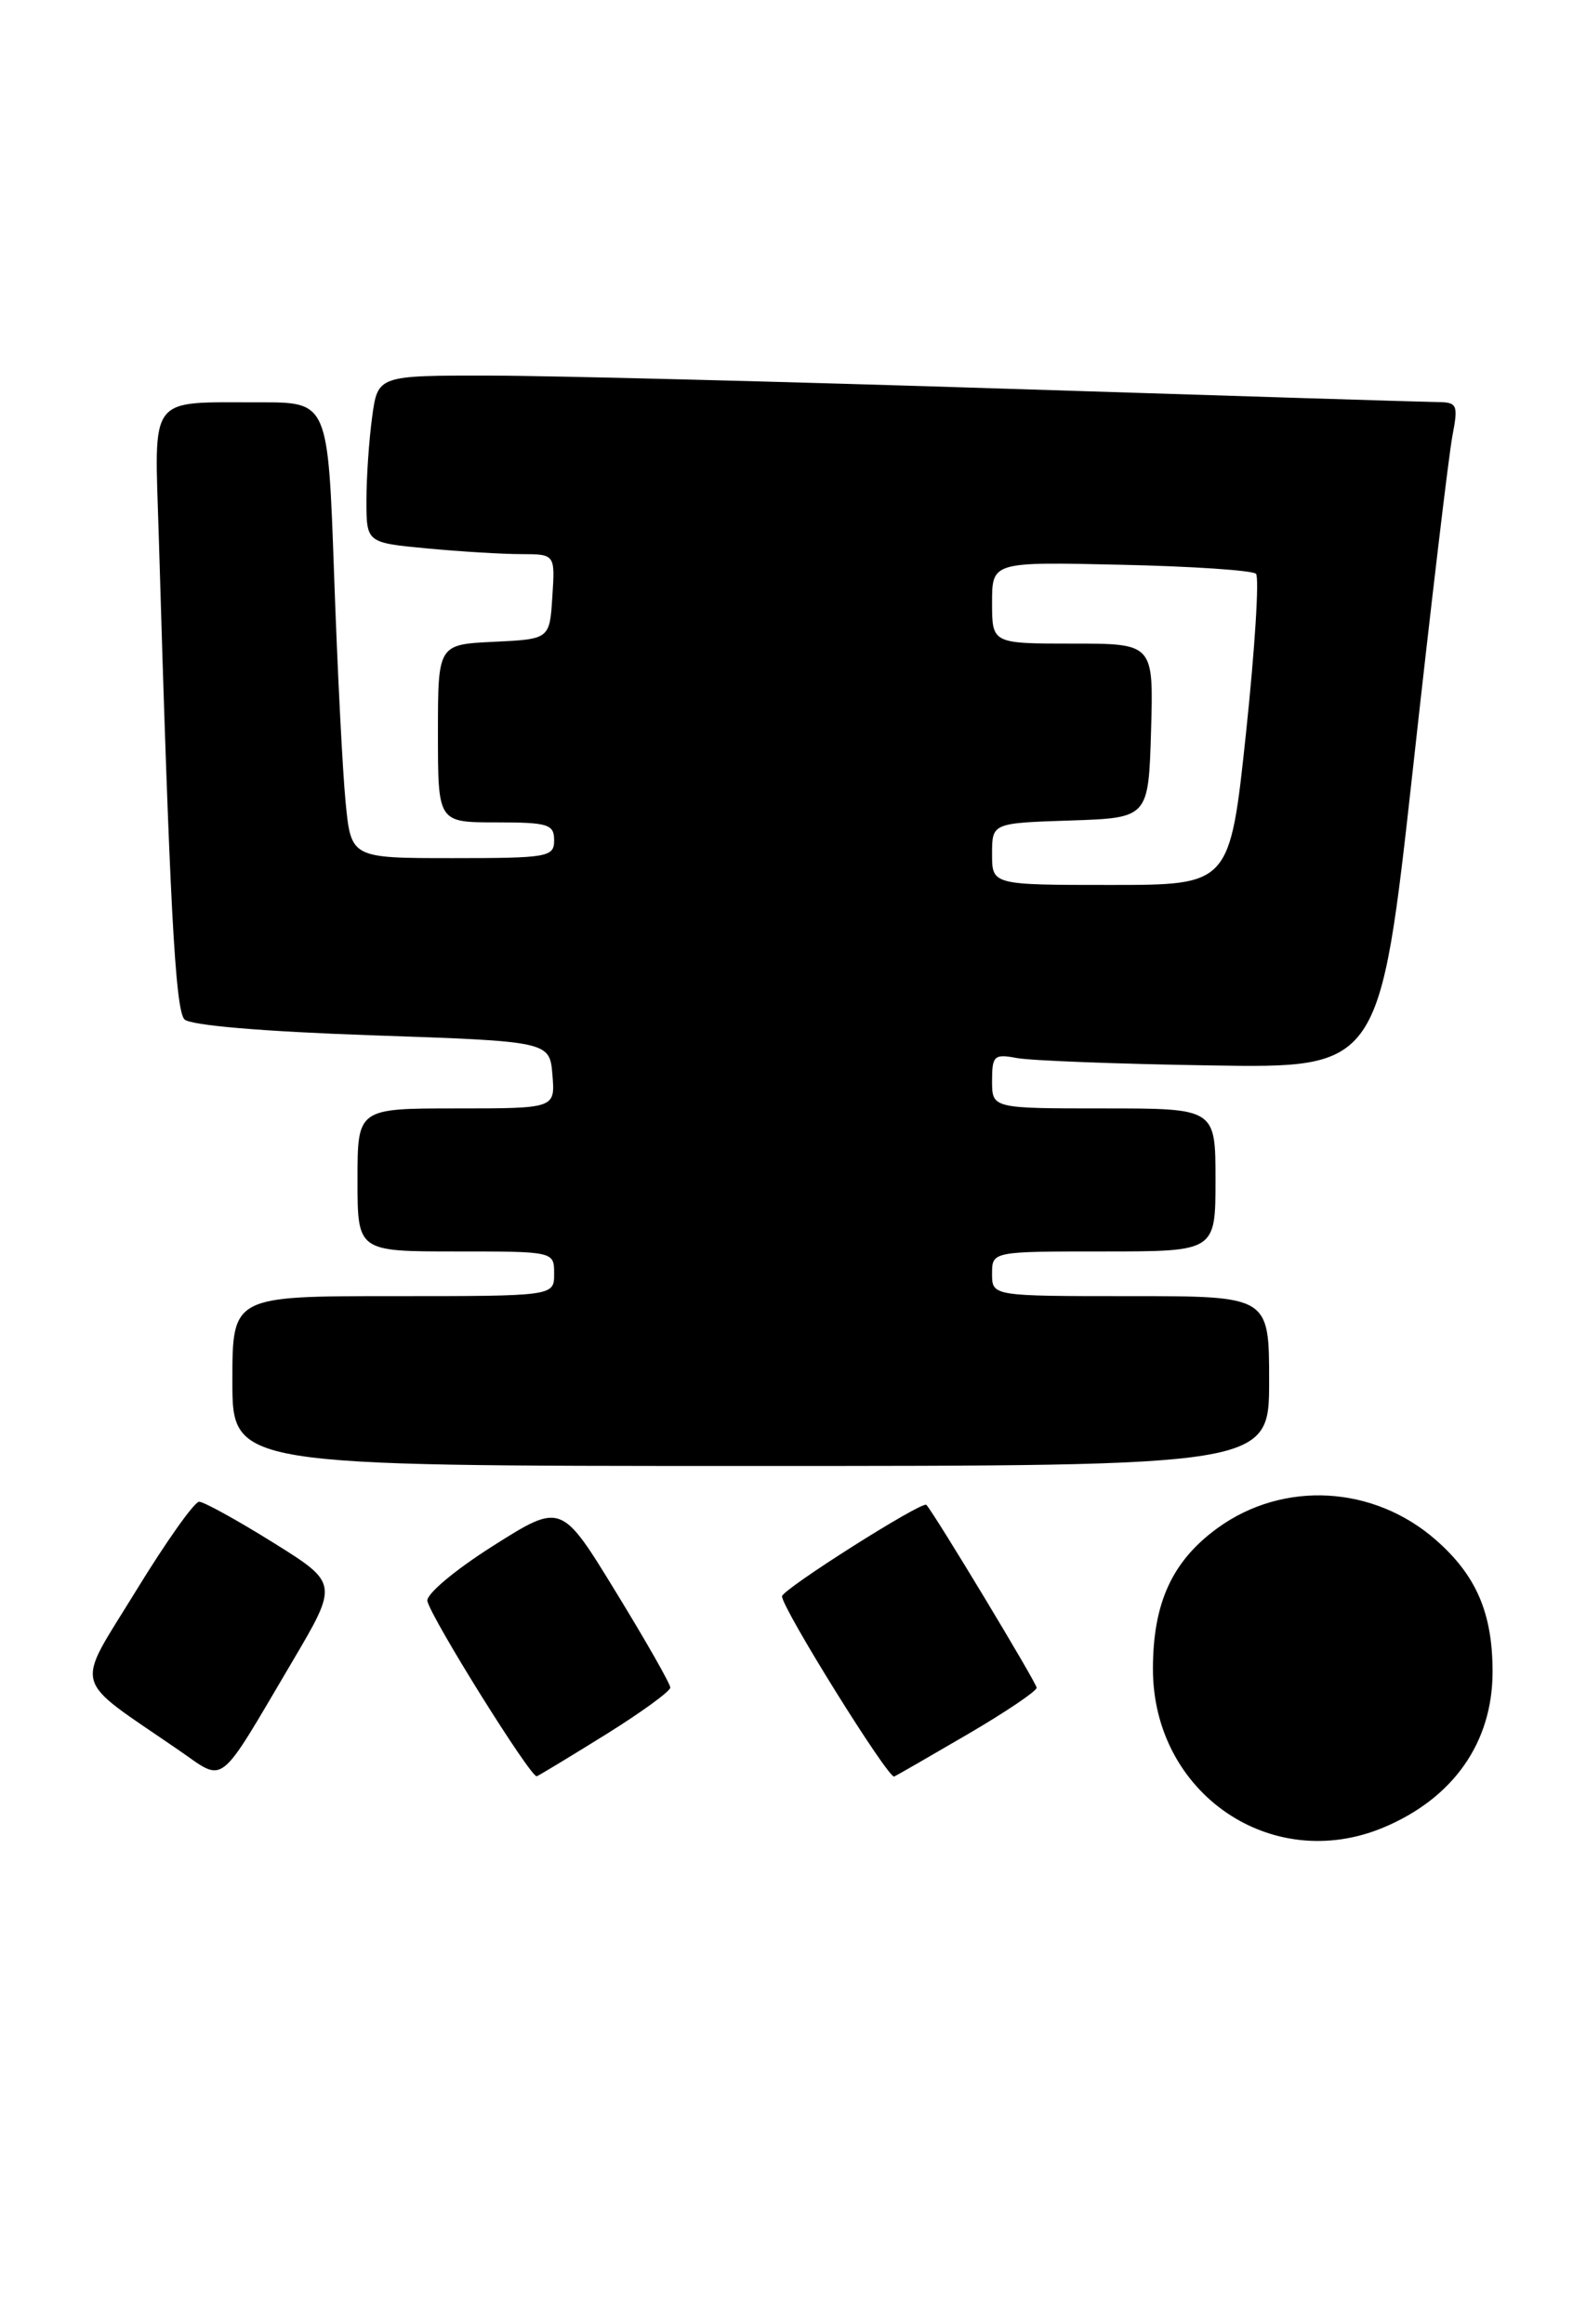 <?xml version="1.0" encoding="UTF-8" standalone="no"?>
<!DOCTYPE svg PUBLIC "-//W3C//DTD SVG 1.1//EN" "http://www.w3.org/Graphics/SVG/1.1/DTD/svg11.dtd" >
<svg xmlns="http://www.w3.org/2000/svg" xmlns:xlink="http://www.w3.org/1999/xlink" version="1.1" viewBox="0 0 176 260">
 <g >
 <path fill="currentColor"
d=" M 154.78 204.45 C 162.62 201.17 167.00 194.92 167.00 187.02 C 167.00 180.47 165.19 176.25 160.66 172.28 C 153.70 166.17 143.60 165.61 136.25 170.93 C 131.16 174.62 129.00 179.31 129.00 186.71 C 129.00 200.59 142.22 209.69 154.78 204.45 Z  M 32.69 185.91 C 37.87 177.13 37.87 177.13 30.55 172.56 C 26.52 170.05 22.80 168.00 22.28 168.00 C 21.75 168.00 18.57 172.49 15.21 177.98 C 8.34 189.19 7.86 187.44 20.00 195.79 C 25.28 199.42 24.22 200.25 32.69 185.91 Z  M 67.81 194.02 C 71.76 191.56 75.00 189.20 75.00 188.79 C 75.00 188.38 72.26 183.56 68.90 178.08 C 62.80 168.11 62.80 168.11 55.15 172.95 C 50.83 175.69 47.64 178.38 47.82 179.12 C 48.33 181.18 59.43 198.95 60.06 198.71 C 60.37 198.59 63.85 196.48 67.81 194.02 Z  M 108.29 194.00 C 112.52 191.53 115.98 189.19 115.99 188.81 C 116.00 188.30 104.52 169.27 103.65 168.35 C 103.20 167.87 87.50 177.82 87.50 178.58 C 87.50 179.92 99.40 199.03 100.05 198.74 C 100.35 198.61 104.06 196.47 108.29 194.00 Z  M 142.00 154.50 C 142.00 145.00 142.00 145.00 126.50 145.00 C 111.00 145.00 111.00 145.00 111.00 142.50 C 111.00 140.00 111.00 140.00 123.50 140.00 C 136.00 140.00 136.00 140.00 136.00 132.00 C 136.00 124.00 136.00 124.00 123.50 124.00 C 111.00 124.00 111.00 124.00 111.00 120.92 C 111.00 118.10 111.23 117.89 113.75 118.36 C 115.26 118.65 125.02 119.03 135.44 119.19 C 154.38 119.50 154.38 119.50 158.09 86.00 C 160.12 67.57 162.11 50.81 162.51 48.75 C 163.17 45.28 163.05 45.00 160.86 44.98 C 159.56 44.97 138.03 44.30 113.00 43.50 C 87.97 42.70 61.82 42.03 54.89 42.02 C 42.27 42.00 42.27 42.00 41.64 46.64 C 41.29 49.19 41.00 53.40 41.00 55.99 C 41.00 60.71 41.00 60.71 47.75 61.35 C 51.46 61.70 56.21 61.99 58.30 61.99 C 62.11 62.00 62.11 62.00 61.80 66.75 C 61.50 71.50 61.50 71.50 55.25 71.80 C 49.00 72.10 49.00 72.10 49.00 82.05 C 49.00 92.00 49.00 92.00 55.50 92.00 C 61.33 92.00 62.00 92.21 62.00 94.00 C 62.00 95.88 61.33 96.00 50.64 96.00 C 39.28 96.00 39.28 96.00 38.67 89.75 C 38.33 86.31 37.75 74.84 37.38 64.25 C 36.70 45.00 36.70 45.00 29.10 45.01 C 16.44 45.04 17.28 43.94 17.76 59.82 C 18.97 100.95 19.61 113.01 20.64 114.04 C 21.31 114.71 29.42 115.40 41.62 115.82 C 61.50 116.50 61.50 116.50 61.81 120.25 C 62.12 124.00 62.12 124.00 51.06 124.00 C 40.00 124.00 40.00 124.00 40.00 132.00 C 40.00 140.00 40.00 140.00 51.00 140.00 C 62.00 140.00 62.00 140.00 62.00 142.50 C 62.00 145.00 62.00 145.00 44.00 145.00 C 26.00 145.00 26.00 145.00 26.00 154.50 C 26.00 164.00 26.00 164.00 84.00 164.00 C 142.00 164.00 142.00 164.00 142.00 154.50 Z  M 111.00 95.54 C 111.00 92.08 111.00 92.08 119.75 91.79 C 128.50 91.50 128.50 91.50 128.79 81.75 C 129.07 72.00 129.07 72.00 120.04 72.00 C 111.00 72.00 111.00 72.00 111.00 67.43 C 111.00 62.85 111.00 62.85 125.42 63.18 C 133.35 63.35 140.15 63.81 140.53 64.19 C 140.91 64.58 140.41 72.56 139.42 81.94 C 137.61 99.00 137.61 99.00 124.31 99.00 C 111.00 99.00 111.00 99.00 111.00 95.54 Z "/>
</g>
</svg>